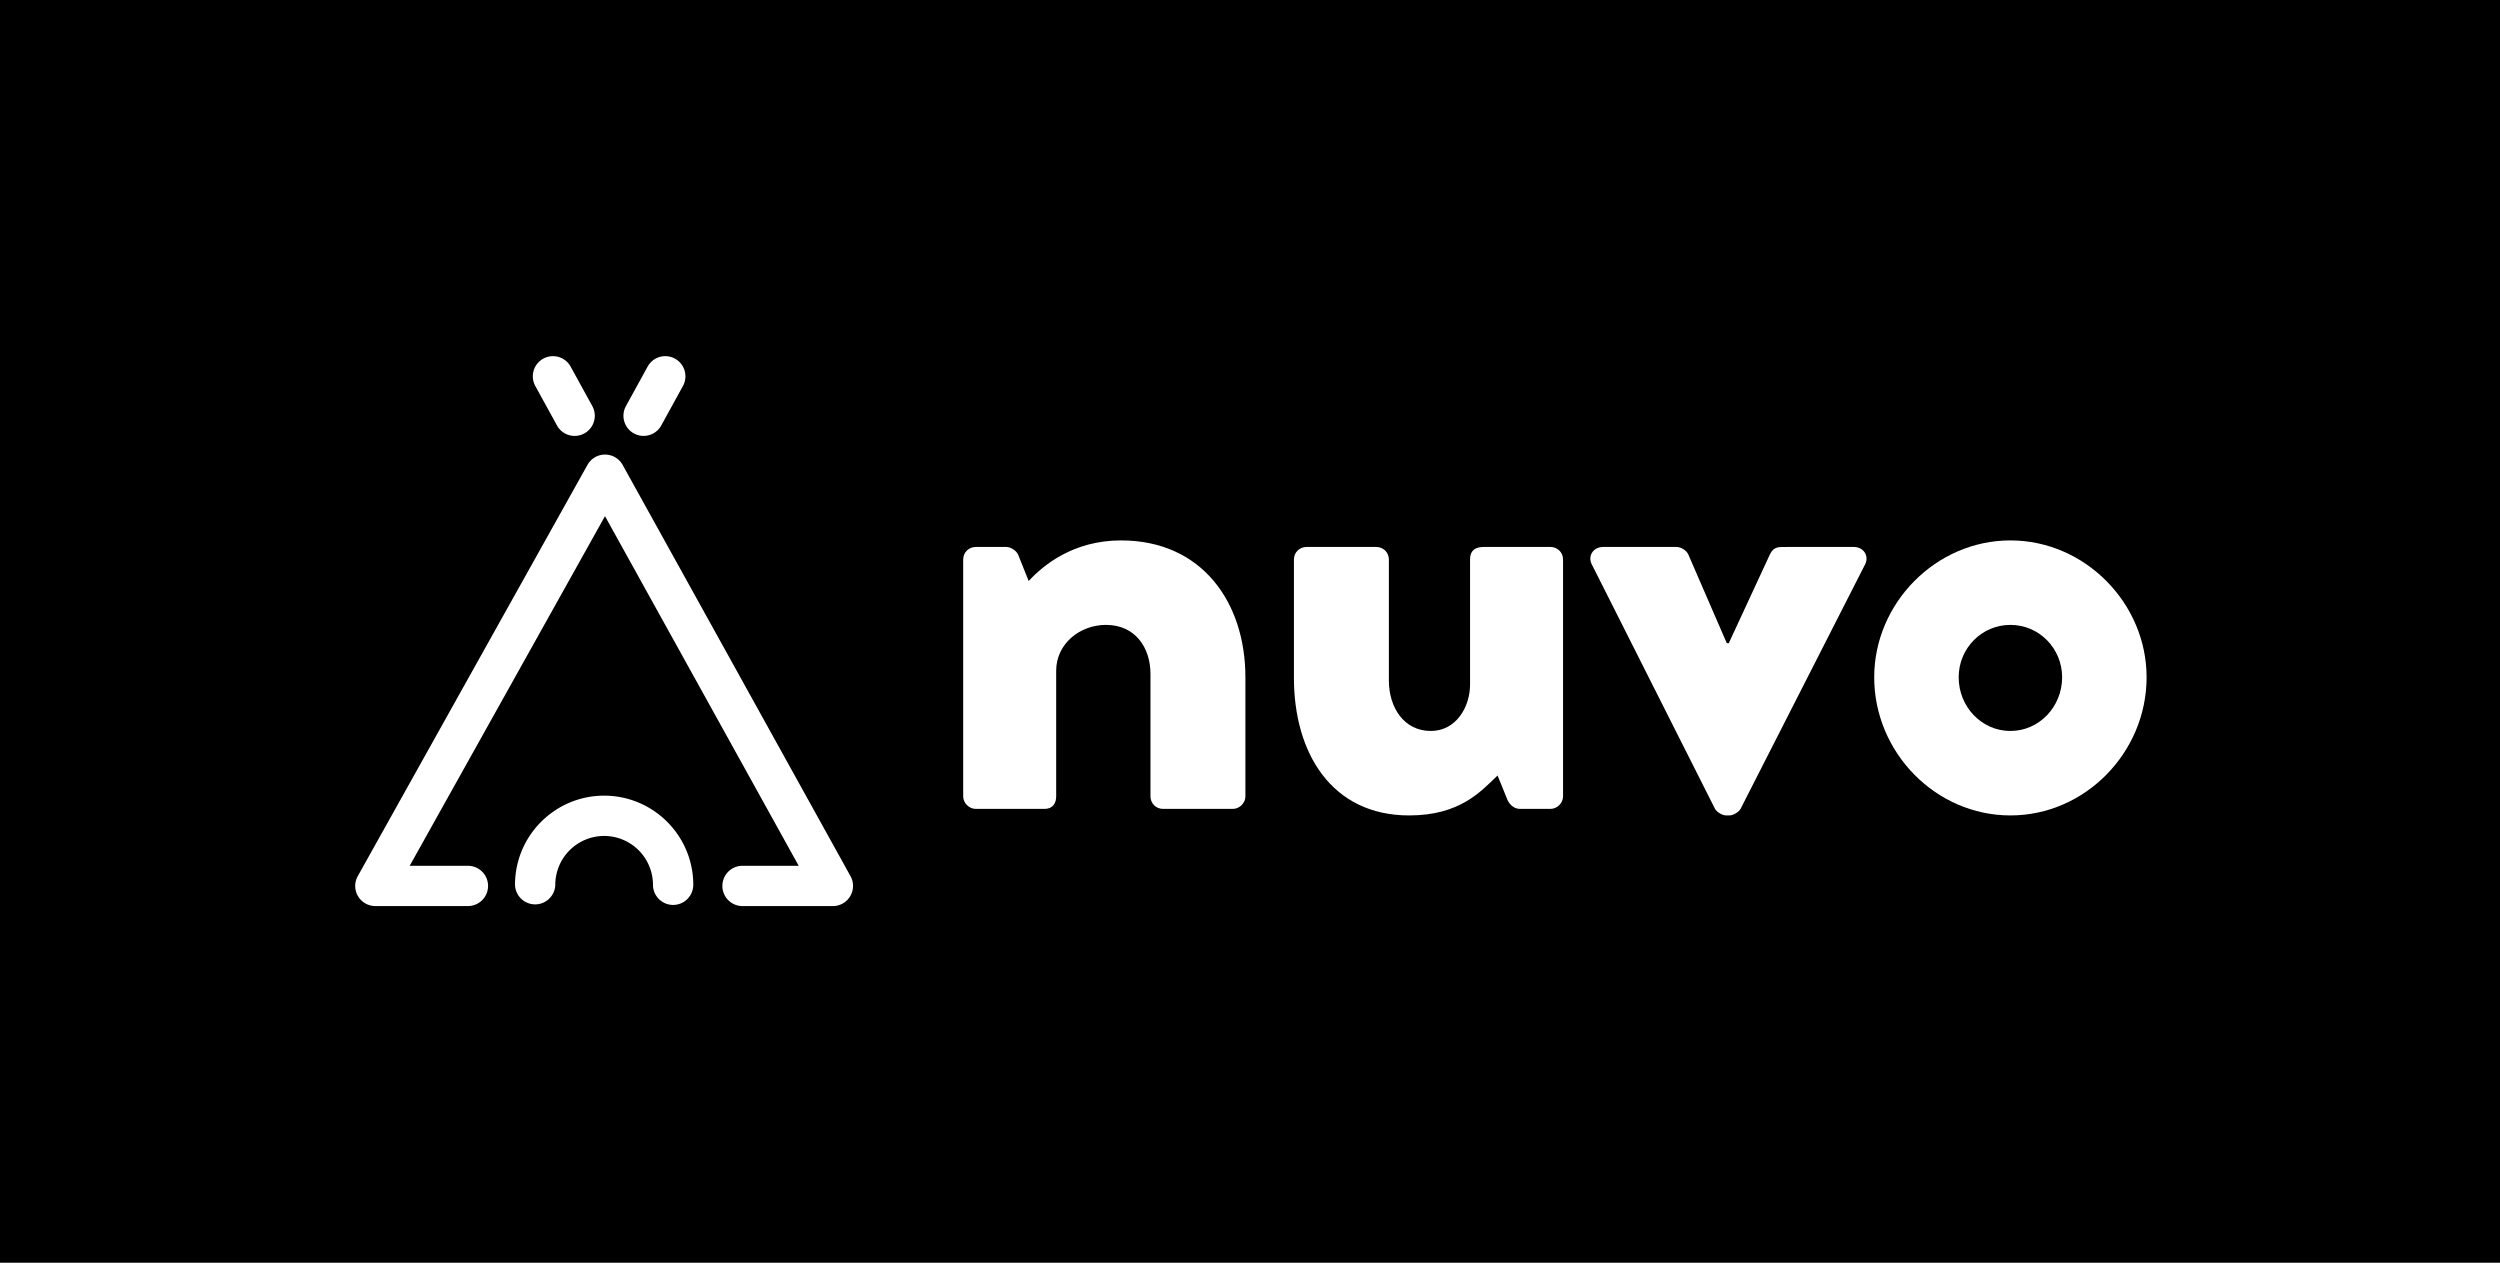 ﻿<svg xmlns="http://www.w3.org/2000/svg" viewBox="-20 -20 140 70.704" xmlns:xlink="http://www.w3.org/1999/xlink" version="1.1"  ><rect x="-20" y="-20" width="140" height="70.704" fill="#808080" stroke="none"/><rect width="100%" height="100%" x="-20" y="-20" fill="#000000" ></rect><g transform="translate(33.939 17.348) scale(0.154)" id="horizontalContainerlessSvgTemplate"><g fill="#FFFFFF"><g transform="translate(-12.857 51.619) scale(3.307)" fill="#FFFFFF"><g id="line1" fill="#FFFFFF"><path d="M3.888-1.368C3.888-0.648 4.536 0 5.256 0L12.816 0C13.824 0 14.112-0.720 14.112-1.368L14.112-15.192C14.112-18.144 16.704-20.232 19.584-20.232C22.824-20.232 24.480-17.712 24.480-14.832L24.480-1.368C24.480-0.648 25.056 0 25.848 0L33.552 0C34.272 0 34.920-0.648 34.920-1.368L34.920-14.472C34.920-22.680 30.168-29.520 21.240-29.520C15.984-29.520 12.672-26.784 11.088-25.056L9.936-27.936C9.720-28.440 9.072-28.800 8.640-28.800L5.256-28.800C4.536-28.800 3.888-28.224 3.888-27.432Z"></path><path d="M40.255-14.400C40.255-6.192 44.359 0.720 52.927 0.720C58.471 0.720 60.775-1.872 62.647-3.672L63.727-1.008C63.943-0.504 64.447 0 65.095 0L68.479 0C69.199 0 69.847-0.648 69.847-1.368L69.847-27.432C69.847-28.224 69.199-28.800 68.479-28.800L61.135-28.800C60.415-28.800 59.623-28.584 59.623-27.432L59.623-13.680C59.623-11.232 58.111-8.568 55.303-8.568C52.351-8.568 50.695-11.160 50.695-14.112L50.695-27.432C50.695-28.224 50.047-28.800 49.327-28.800L41.623-28.800C40.903-28.800 40.255-28.224 40.255-27.432Z"></path><path d="M86.558 0C86.774 0.360 87.350 0.720 87.782 0.720L88.142 0.720C88.574 0.720 89.150 0.360 89.366 0L103.046-26.856C103.550-27.792 102.902-28.800 101.822-28.800L94.550-28.800C93.542-28.800 93.038-28.872 92.606-28.008L88.070-18.216C87.998-18.216 87.926-18.216 87.854-18.216L83.606-28.008C83.390-28.440 82.814-28.800 82.310-28.800L74.246-28.800C73.166-28.800 72.518-27.792 73.022-26.856Z"></path><path d="M104.062-14.472C104.062-6.192 110.830 0.720 119.038 0.720C127.246 0.720 134.014-6.192 134.014-14.472C134.014-22.608 127.246-29.520 119.038-29.520C110.830-29.520 104.062-22.608 104.062-14.472ZM113.350-14.472C113.350-17.640 115.870-20.232 119.038-20.232C122.206-20.232 124.726-17.640 124.726-14.472C124.726-11.232 122.206-8.568 119.038-8.568C115.870-8.568 113.350-11.232 113.350-14.472Z"></path></g></g><g transform="translate(-281.895 -159.198) scale(2.896)" id="logomark"><g fill="#FFFFFF"><path d="M80.978 85H69.559a2.53 2.53 0 0 1 0-5.058h7.126L52.361 36.04 27.839 79.941h7.381a2.53 2.53 0 0 1 0 5.058H23.529a2.527 2.527 0 0 1-2.208-3.762l28.84-51.634a2.53 2.53 0 0 1 2.208-1.296h.005c.918.002 1.762.5 2.207 1.304L83.19 81.245A2.53 2.53 0 0 1 80.978 85zM48.552 25.963a2.528 2.528 0 0 1-2.219-1.312l-2.721-4.952a2.529 2.529 0 1 1 4.434-2.436l2.721 4.952a2.529 2.529 0 0 1-2.215 3.748z"></path><path d="M60.916 84.857a2.53 2.53 0 0 1-2.529-2.529 6.14 6.14 0 0 0-6.133-6.133 6.14 6.14 0 0 0-6.133 6.133 2.53 2.53 0 0 1-5.058 0c0-6.171 5.02-11.192 11.192-11.192s11.192 5.02 11.192 11.192a2.532 2.532 0 0 1-2.531 2.529z"></path><g><path d="M57.207 25.963a2.529 2.529 0 0 1-2.214-3.748l2.721-4.952a2.525 2.525 0 0 1 3.435-.999 2.529 2.529 0 0 1 .999 3.435l-2.721 4.952a2.533 2.533 0 0 1-2.22 1.312z"></path></g></g></g></g></g></svg>